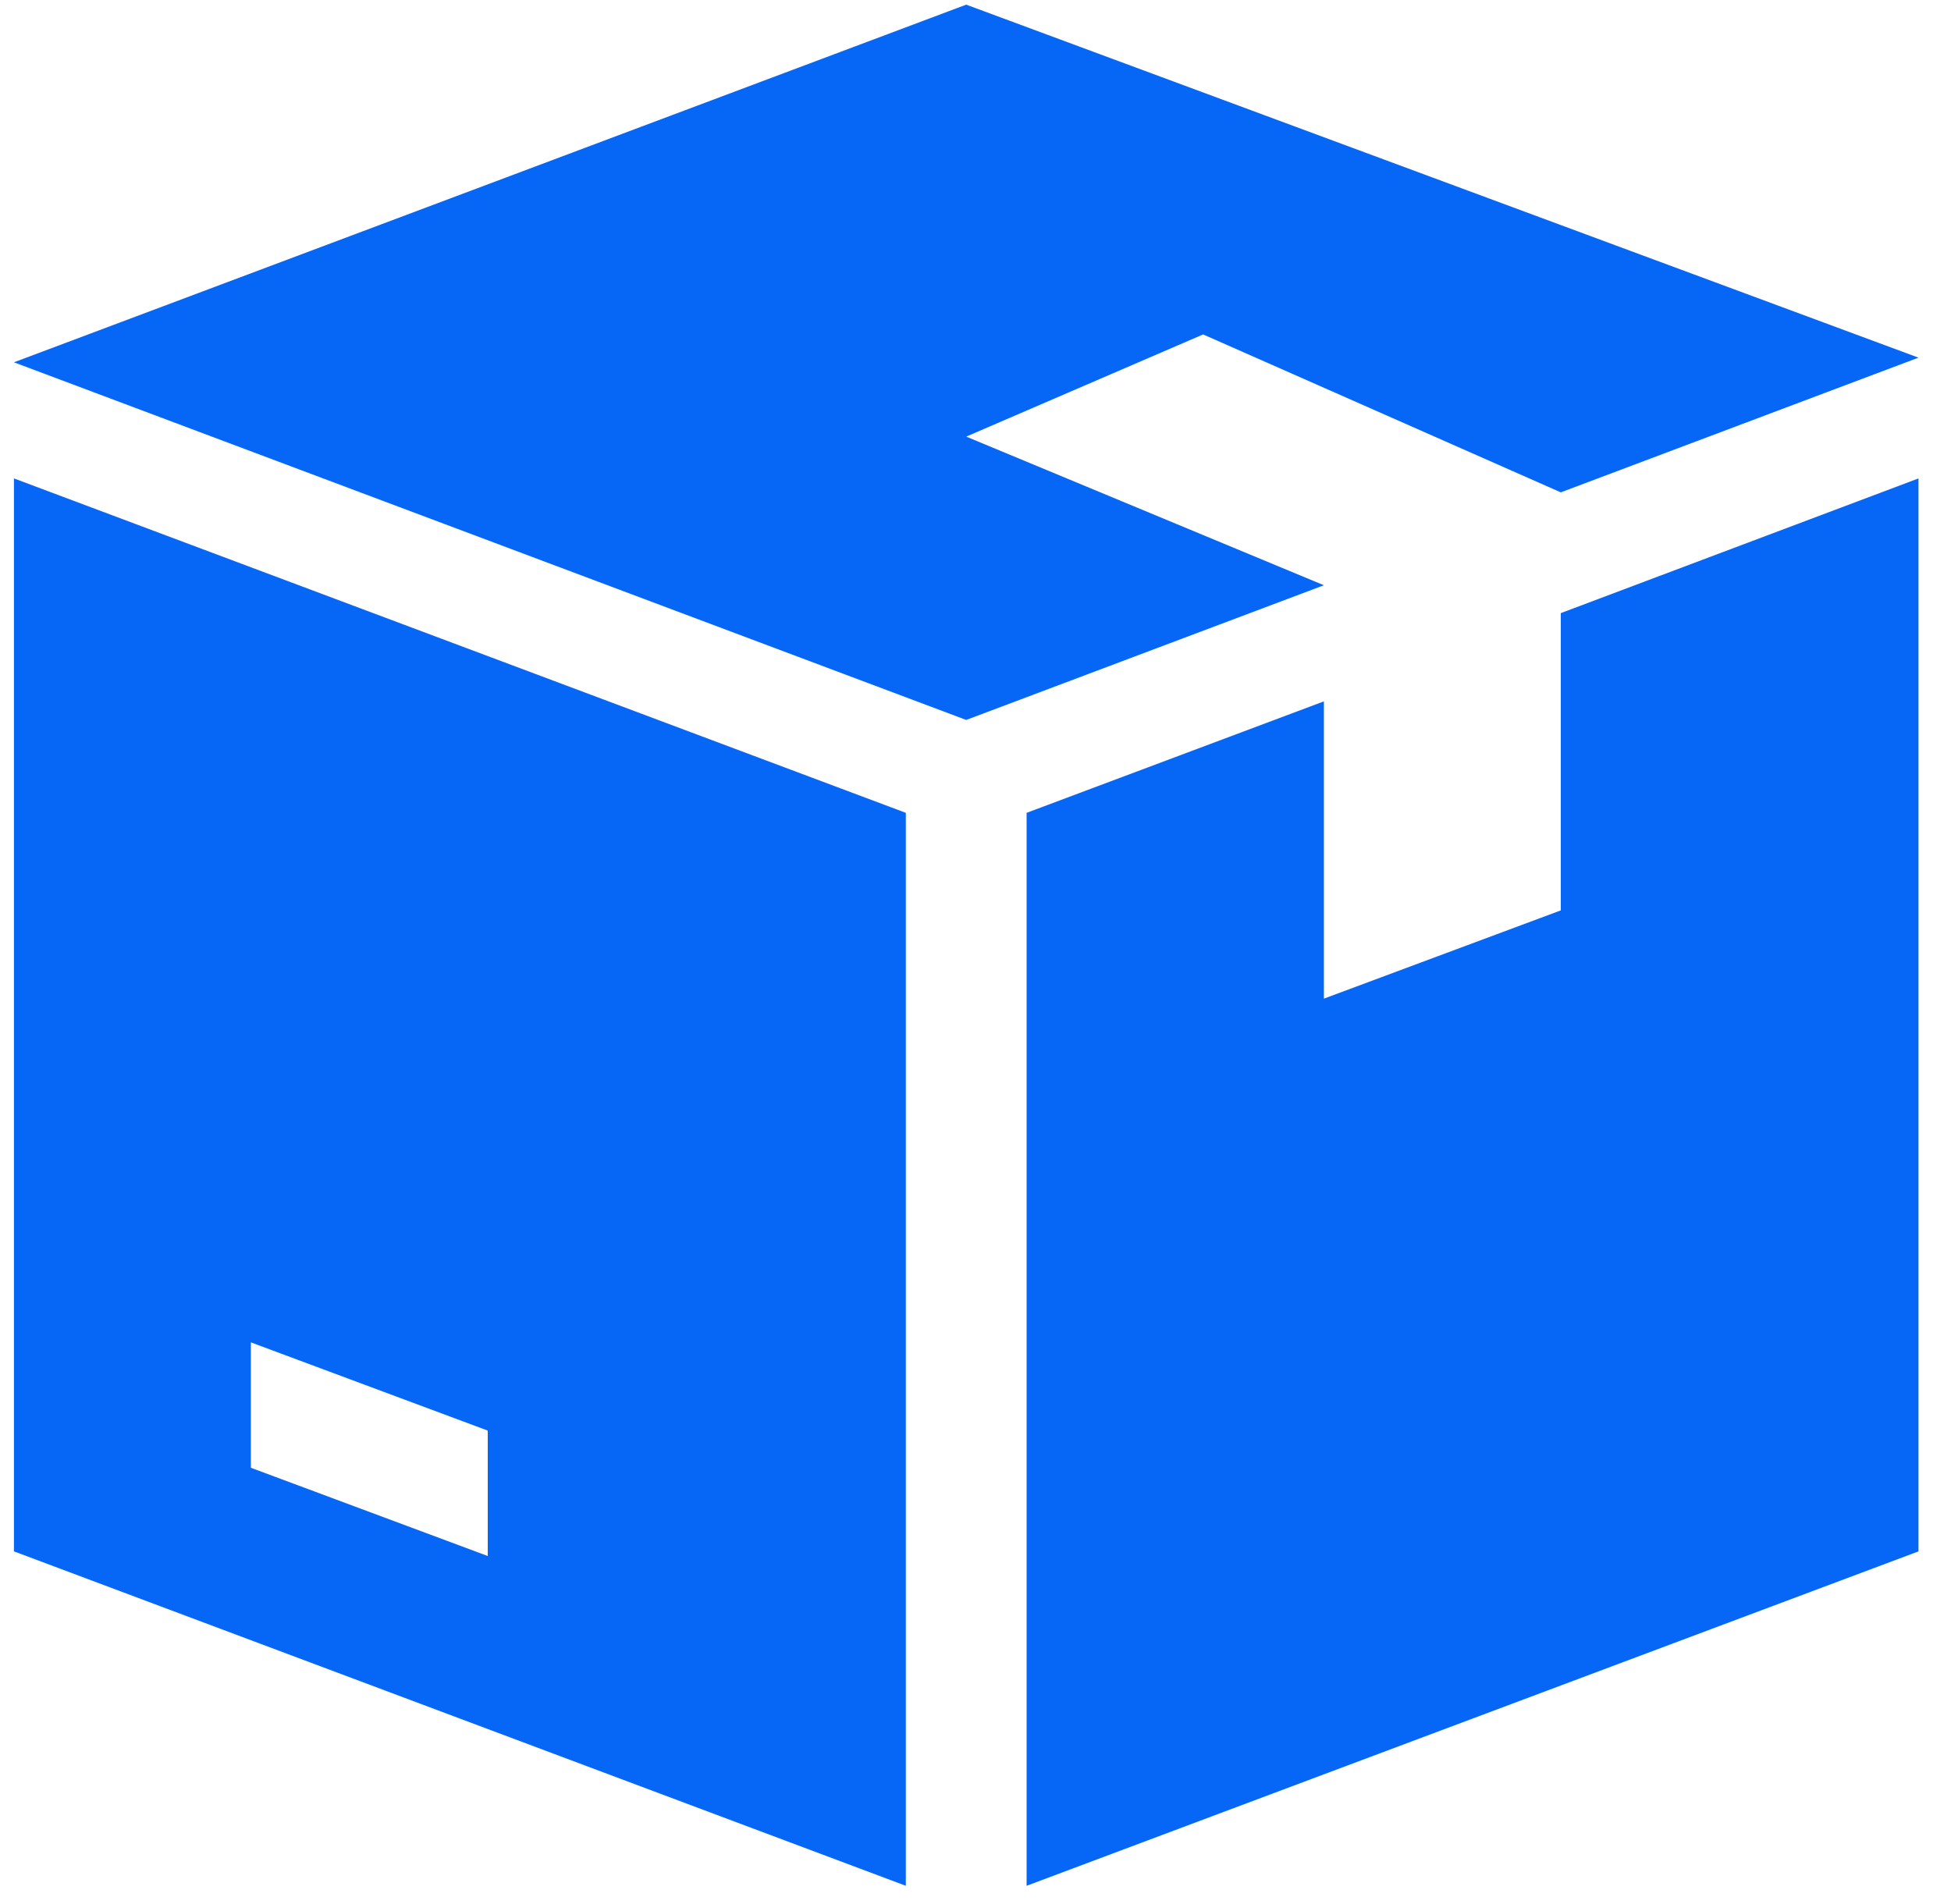 <?xml version="1.0" encoding="utf-8"?>
<!-- Generator: Adobe Illustrator 25.2.0, SVG Export Plug-In . SVG Version: 6.00 Build 0)  -->
<svg version="1.1" id="Warstwa_1" xmlns="http://www.w3.org/2000/svg" xmlns:xlink="http://www.w3.org/1999/xlink" x="0px" y="0px"
	 viewBox="0 0 42 41" style="enable-background:new 0 0 42 41;" xml:space="preserve">
<style type="text/css">
	.st0{fill-rule:evenodd;clip-rule:evenodd;fill:#0666F6;}
</style>
<path class="st0" d="M25.9,7.2L25.9,7.2l7.7,3.4l7.7-2.9L20.8,0.1L0.3,7.8l20.5,7.7l7.7-2.9l-7.7-3.2v0L25.9,7.2z M0.3,33.4V10.3
	l19.2,7.2v23.1L0.3,33.4z M5.4,31.6l5.1,1.9v-2.7l-5.1-1.9V31.6z M33.6,19.6v-6.4l7.7-2.9v23.1l-19.2,7.2V17.5l6.4-2.4v6.4
	L33.6,19.6z"/>
</svg>
